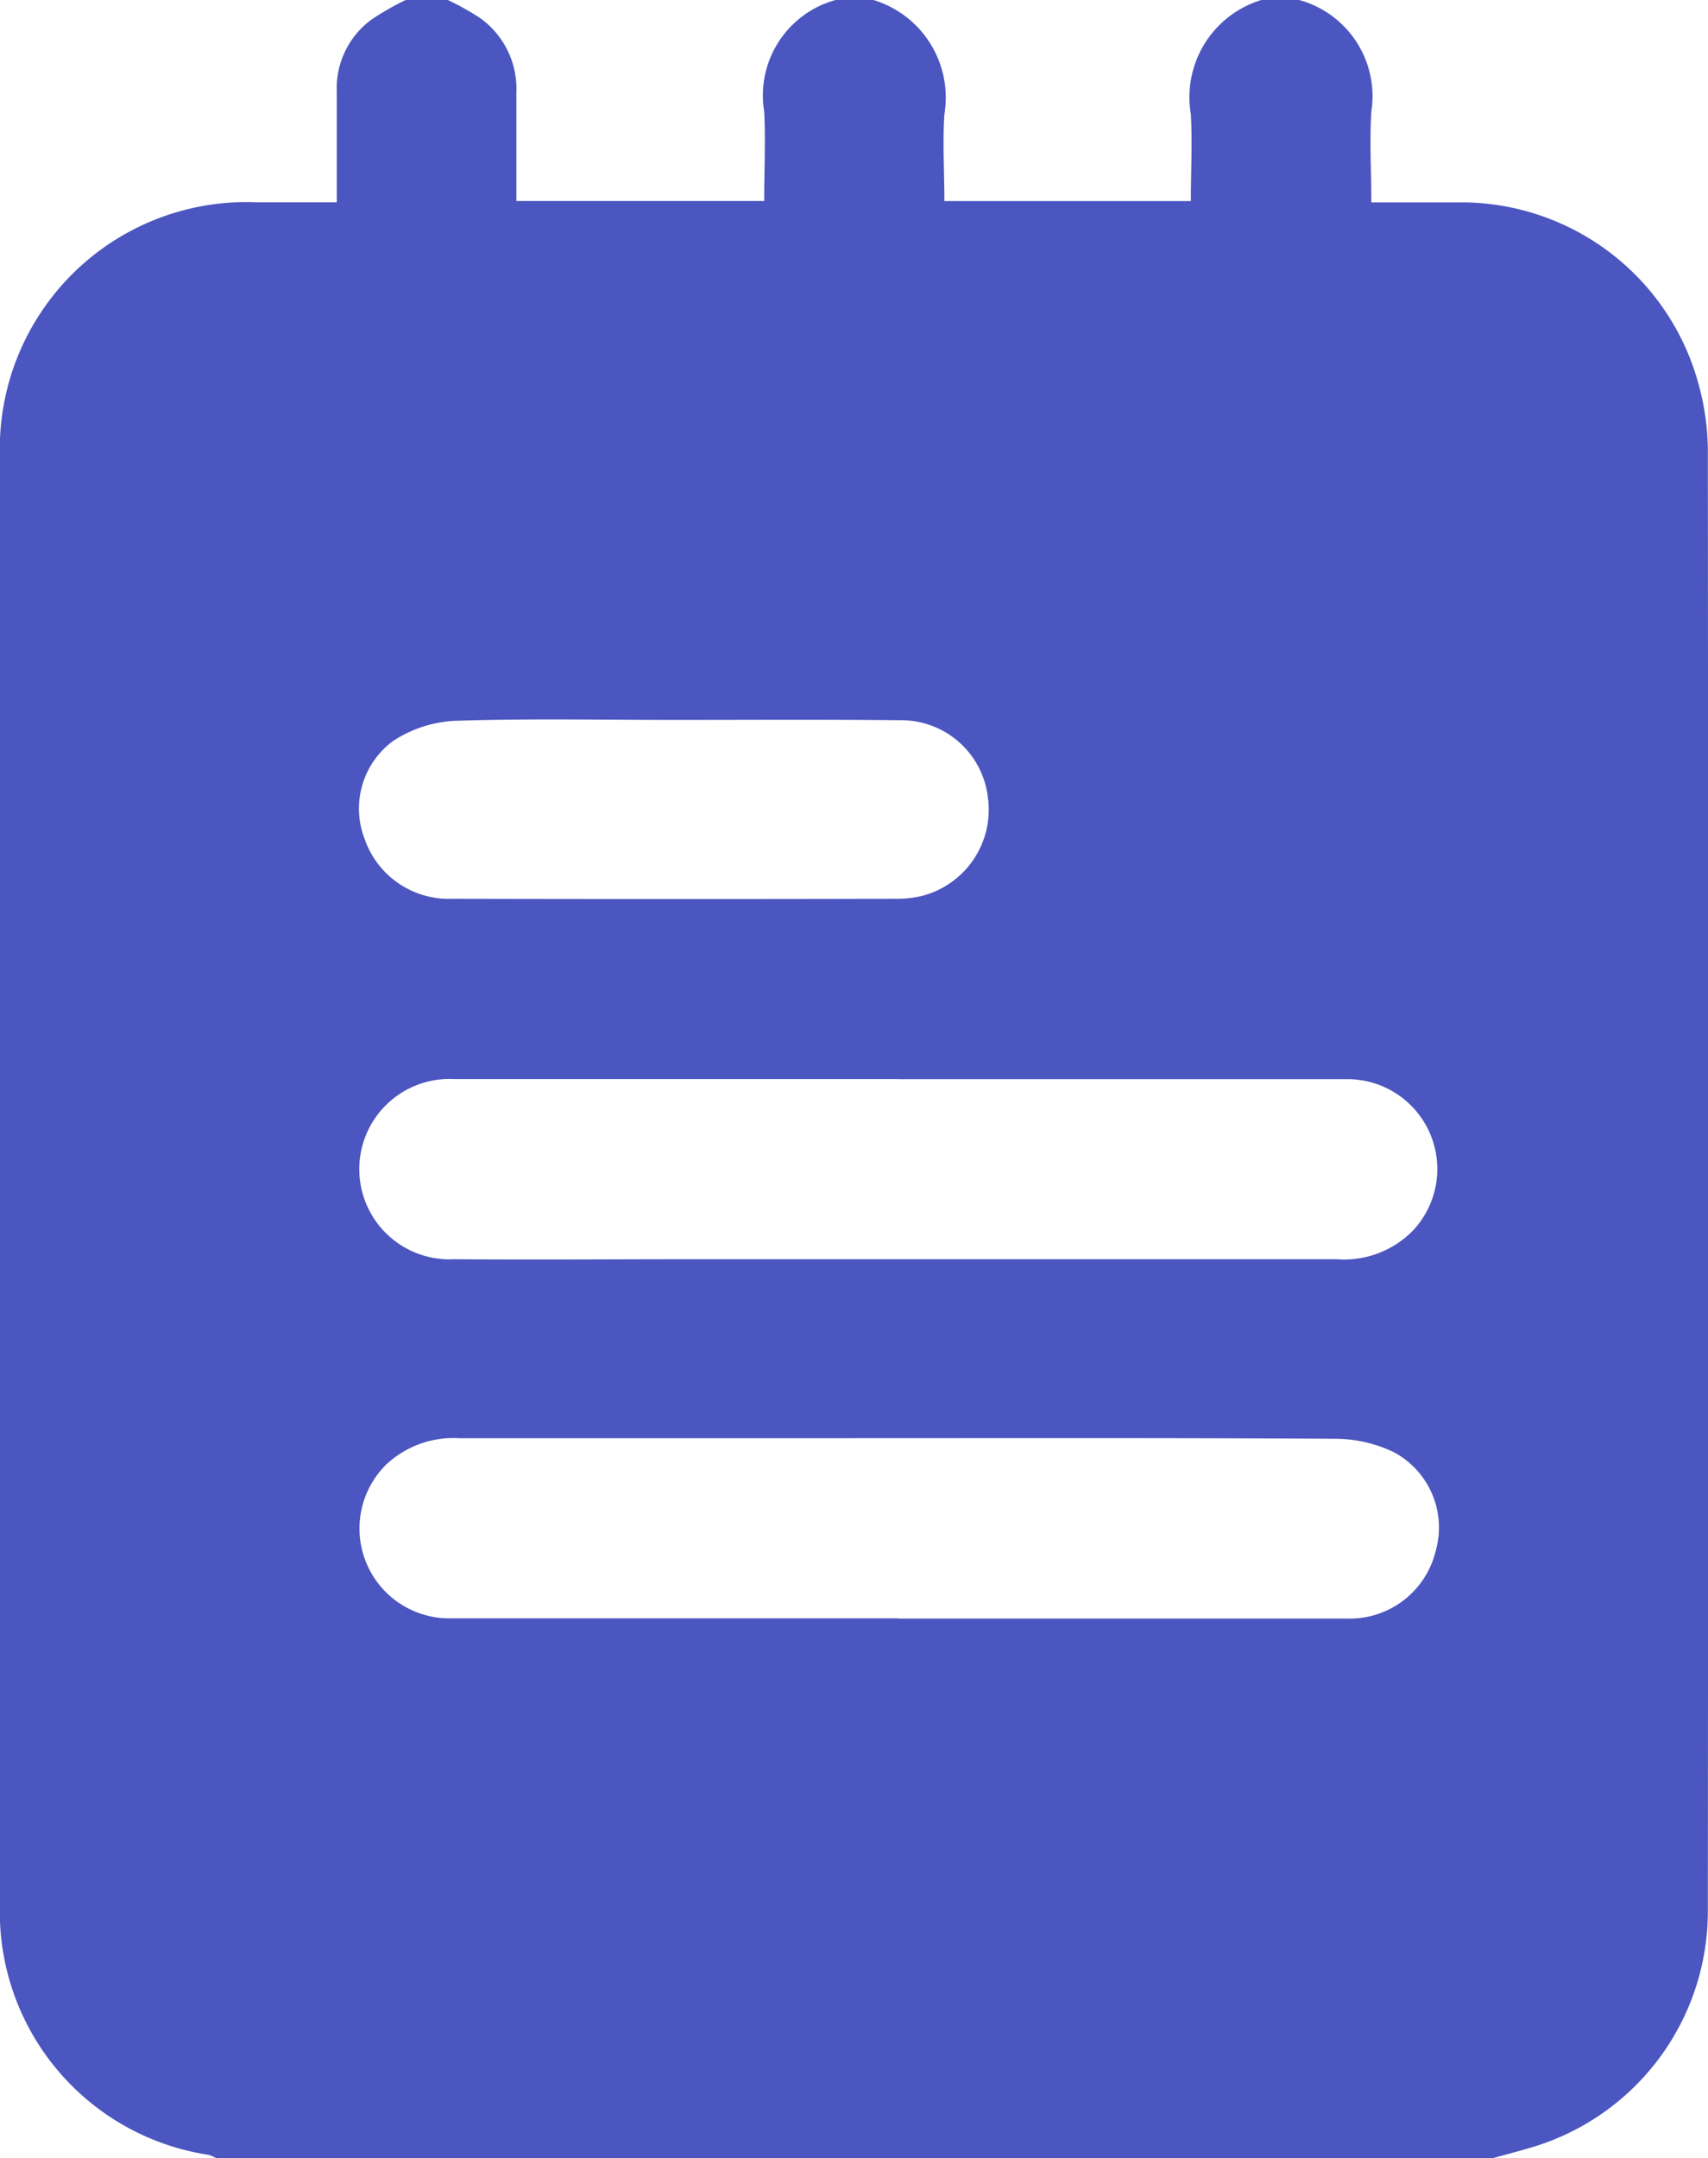 <svg data-name="Mark Read" xmlns="http://www.w3.org/2000/svg" width="20.551" height="25.961">
    <path data-name="Path 3927" d="M10.054 0h.456a1.227 1.227 0 0 1 .853 1.376c-.022.342 0 .687 0 1.043h2.966c0-.357.018-.7 0-1.043A1.222 1.222 0 0 1 15.176 0h.456a1.2 1.2 0 0 1 .868 1.342c-.022.358 0 .719 0 1.093h1.149a2.962 2.962 0 0 1 2.8 2.23 3.063 3.063 0 0 1 .1.725q.008 8.807 0 17.612a2.962 2.962 0 0 1-2.1 2.824c-.16.049-.322.09-.483.135H2.6a.489.489 0 0 0-.091-.039A2.956 2.956 0 0 1 0 22.884V5.519a2.968 2.968 0 0 1 3.1-3.085h.952V1.09a1.022 1.022 0 0 1 .42-.856A3.38 3.38 0 0 1 4.881 0h.507a3.26 3.26 0 0 1 .39.218 1.047 1.047 0 0 1 .435.9v1.3h2.982c0-.37.018-.725 0-1.077A1.19 1.19 0 0 1 10.054 0zm.759 12.981H5.465a1.085 1.085 0 1 0 0 2.167c.955.008 1.909 0 2.863 0h7.755a1.158 1.158 0 0 0 .918-.345 1.081 1.081 0 0 0-.8-1.821h-5.4zm0 6.49h5.4a1.064 1.064 0 0 0 1.061-.811 1.028 1.028 0 0 0-.5-1.189 1.637 1.637 0 0 0-.7-.163c-2-.012-4-.007-6.006-.007H5.524a1.183 1.183 0 0 0-.879.319 1.081 1.081 0 0 0 .791 1.848h5.372zM8.113 8.66c-.879 0-1.758-.018-2.637.011a1.491 1.491 0 0 0-.744.241 1.01 1.01 0 0 0-.345 1.179 1.07 1.07 0 0 0 1.053.721q2.673.006 5.346 0a1.249 1.249 0 0 0 .325-.039 1.071 1.071 0 0 0 .775-1.183 1.049 1.049 0 0 0-1.037-.926c-.915-.01-1.828-.004-2.736-.004z" style="fill:#4b56c0"/>
</svg>
